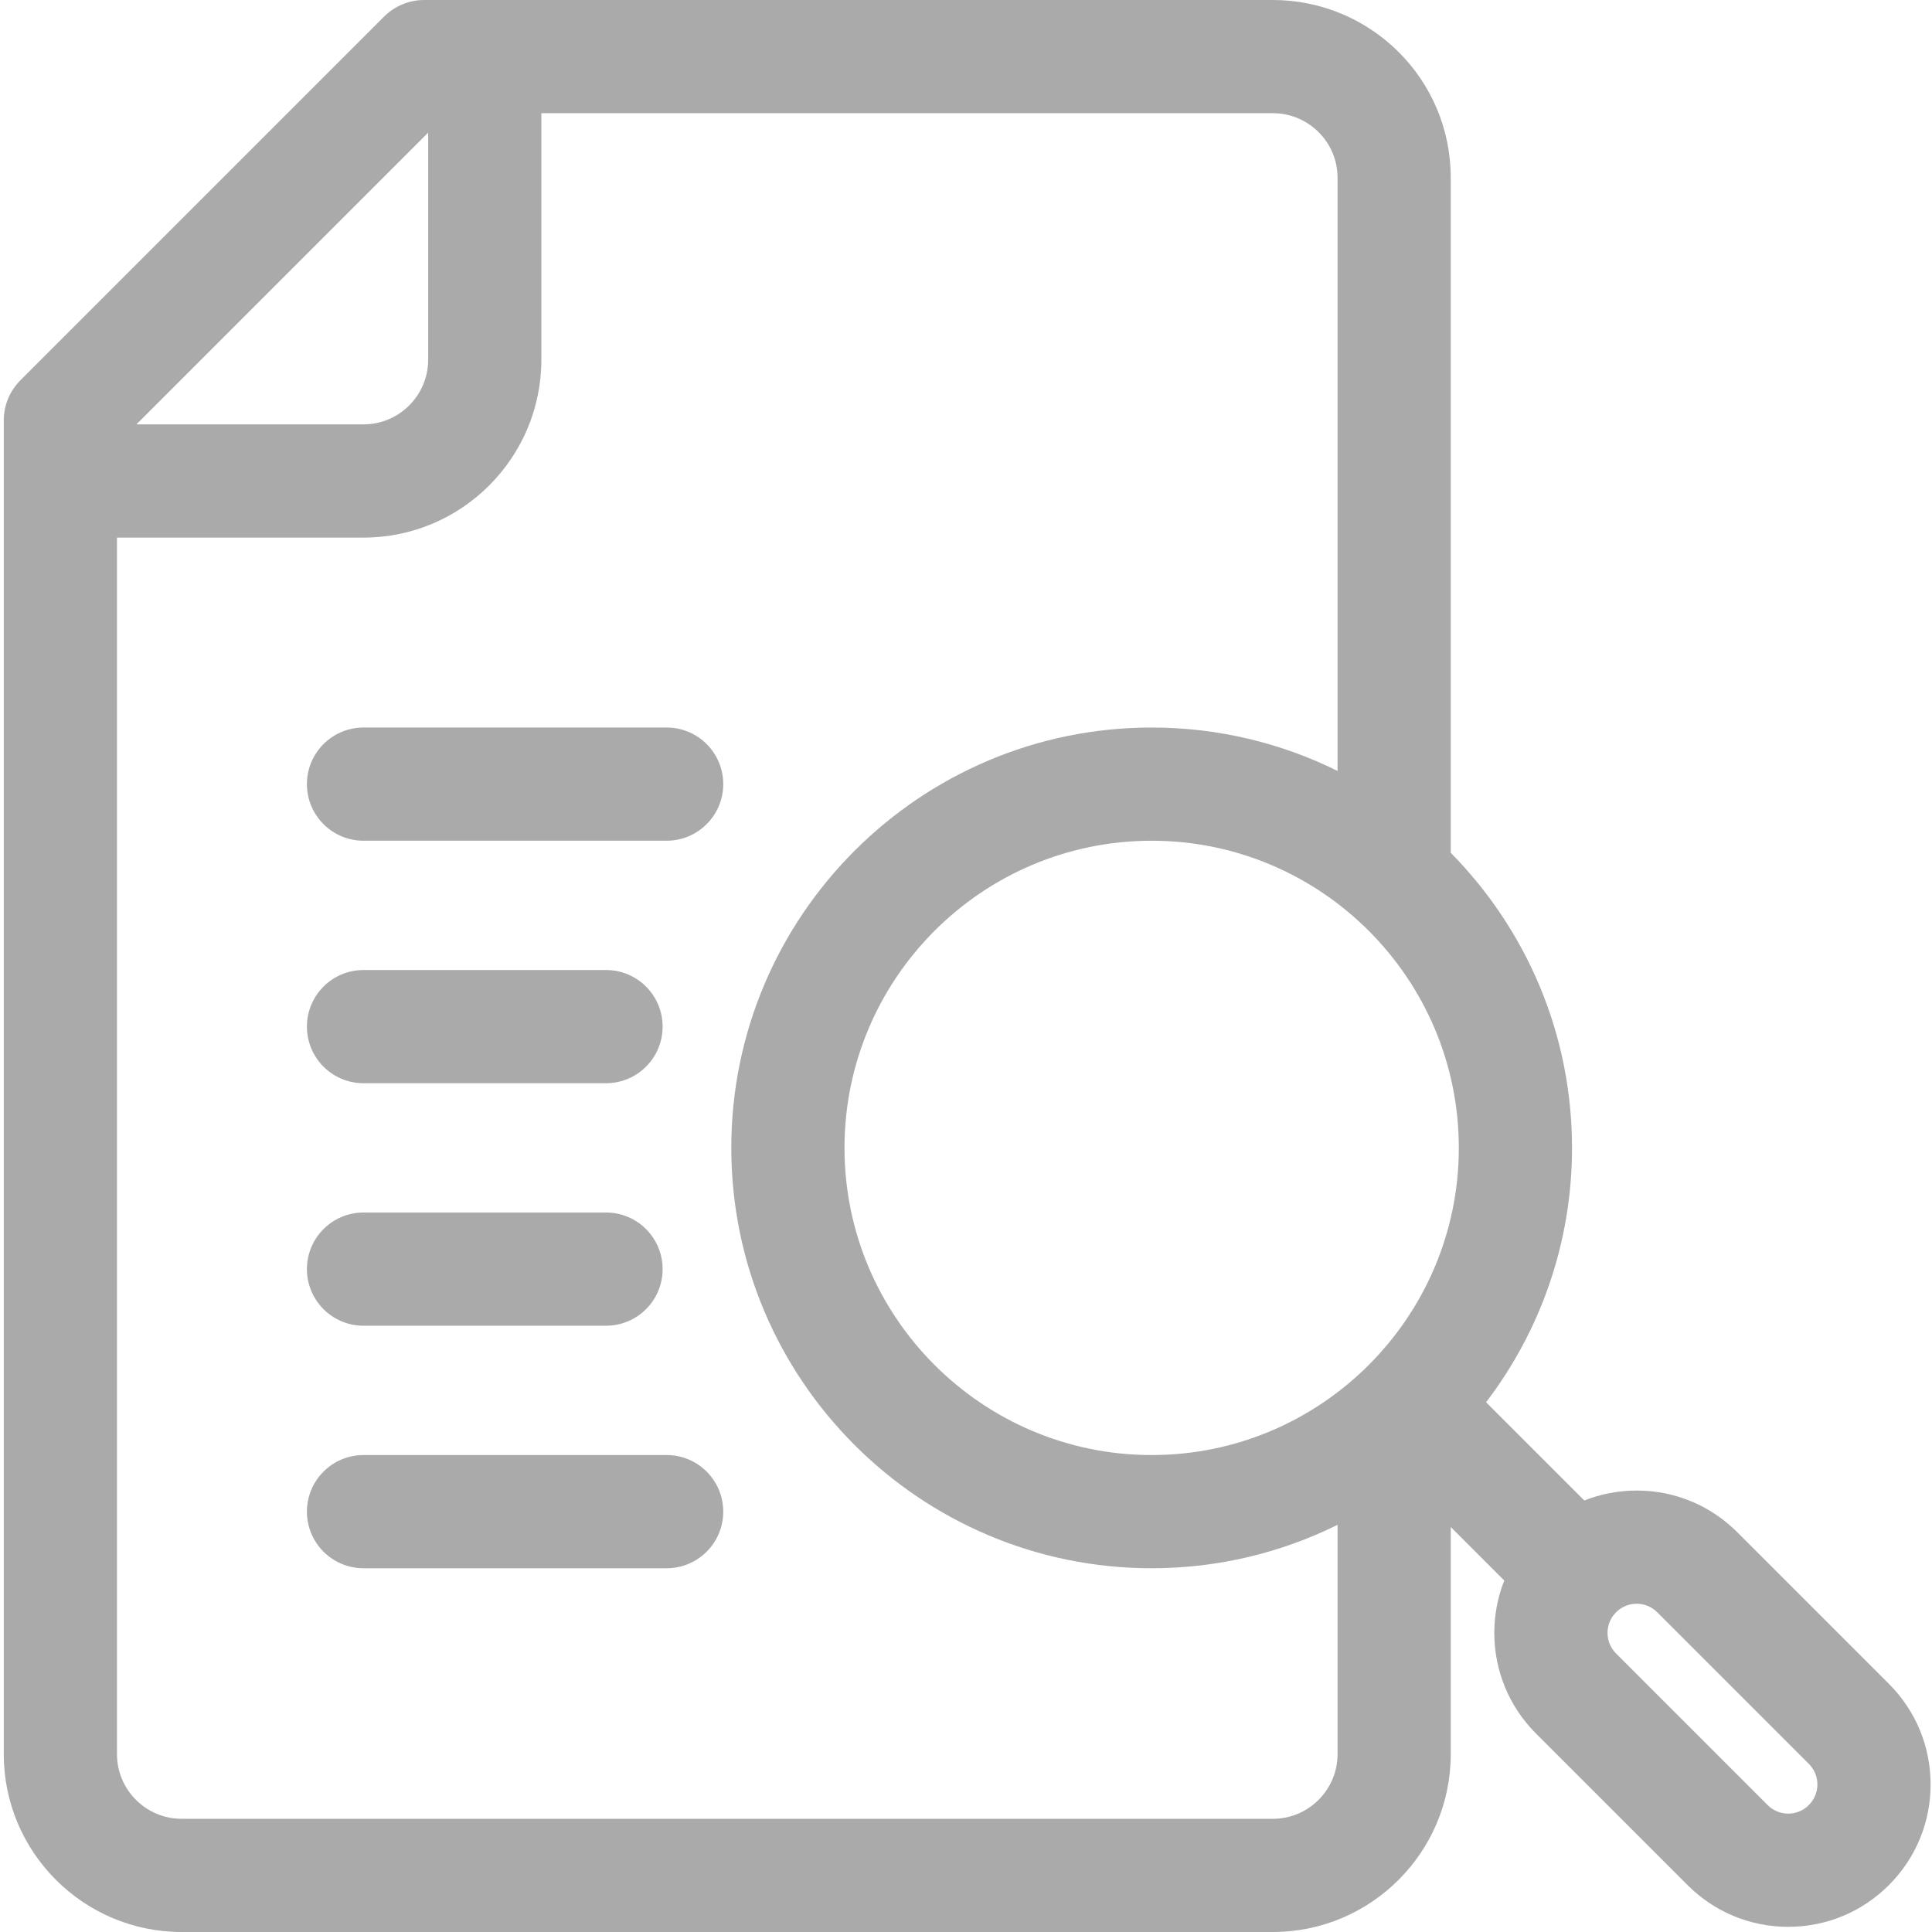 <svg fill="#AAA" height="512pt" viewBox="-1 0 512 512" width="512pt" xmlns="http://www.w3.org/2000/svg"><path d="m175.668 192.801h-80.332c-8.285 0-15 6.715-15 15 0 8.285 6.715 15 15 15h80.332c8.281 0 15-6.715 15-15 0-8.285-6.719-15-15-15zm0 0"/><path d="m95.336 287.066h64.266c8.285 0 15-6.715 15-15s-6.715-15-15-15h-64.266c-8.285 0-15 6.715-15 15s6.715 15 15 15zm0 0"/><path d="m95.336 351.332h64.266c8.285 0 15-6.715 15-15 0-8.281-6.715-15-15-15h-64.266c-8.285 0-15 6.719-15 15 0 8.285 6.715 15 15 15zm0 0"/><path d="m175.668 385.602h-80.332c-8.285 0-15 6.715-15 15 0 8.281 6.715 15 15 15h80.332c8.281 0 15-6.719 15-15 0-8.285-6.719-15-15-15zm0 0"/><path d="m499.574 446.227-40.168-40.168c-7.129-7.125-16.602-11.051-26.672-11.051-4.832 0-9.516.91-13.879 2.637l-26.031-26.031c14.281-18.73 22.777-42.098 22.777-67.414 0-30.438-12.277-58.062-32.137-78.191v-178.875c0-26.359-21.41-47.133-47.129-47.133h-224.938c-3.977 0-7.793 1.578-10.605 4.395l-96.398 96.398c-2.812 2.812-4.395 6.629-4.395 10.605v353.469c0 25.988 21.145 47.133 47.133 47.133h289.199c25.988 0 47.133-21.145 47.133-47.133v-60.188l14.18 14.176c-1.727 4.363-2.637 9.051-2.637 13.879 0 10.07 3.926 19.543 11.051 26.672l40.168 40.168c7.129 7.129 16.602 11.055 26.672 11.055 10.074 0 19.547-3.926 26.676-11.055 7.125-7.129 11.055-16.602 11.055-26.676-.004-10.07-3.93-19.543-11.055-26.672zm-195.375-60.625c-44.883 0-81.398-36.516-81.398-81.402 0-44.883 36.516-81.398 81.398-81.398 44.887 0 81.402 36.516 81.402 81.398 0 44.887-36.516 81.402-81.402 81.402zm-191.734-350.457v60.188c0 9.449-7.684 17.133-17.133 17.133h-60.188zm223.871 446.855h-289.203c-9.445 0-17.133-7.688-17.133-17.133v-322.398h65.332c25.988 0 47.133-21.145 47.133-47.133v-65.336h193.867c9.359 0 17.133 7.566 17.133 17.133v157.172c-14.863-7.359-31.586-11.504-49.266-11.504-61.426 0-111.398 49.973-111.398 111.398s49.973 111.402 111.398 111.402c17.68 0 34.402-4.148 49.266-11.508v60.773c0 9.445-7.684 17.133-17.129 17.133zm142.023-3.641c-1.461 1.461-3.398 2.266-5.461 2.266-2.059 0-3.996-.805-5.457-2.266l-40.168-40.168c-1.461-1.461-2.266-3.402-2.266-5.461 0-2.059.805-3.996 2.266-5.457 1.461-1.461 3.398-2.266 5.461-2.266 2.059 0 3.996.805 5.457 2.266l40.168 40.168c1.461 1.461 2.27 3.398 2.27 5.457 0 2.062-.809 4-2.27 5.461zm0 0"/></svg>